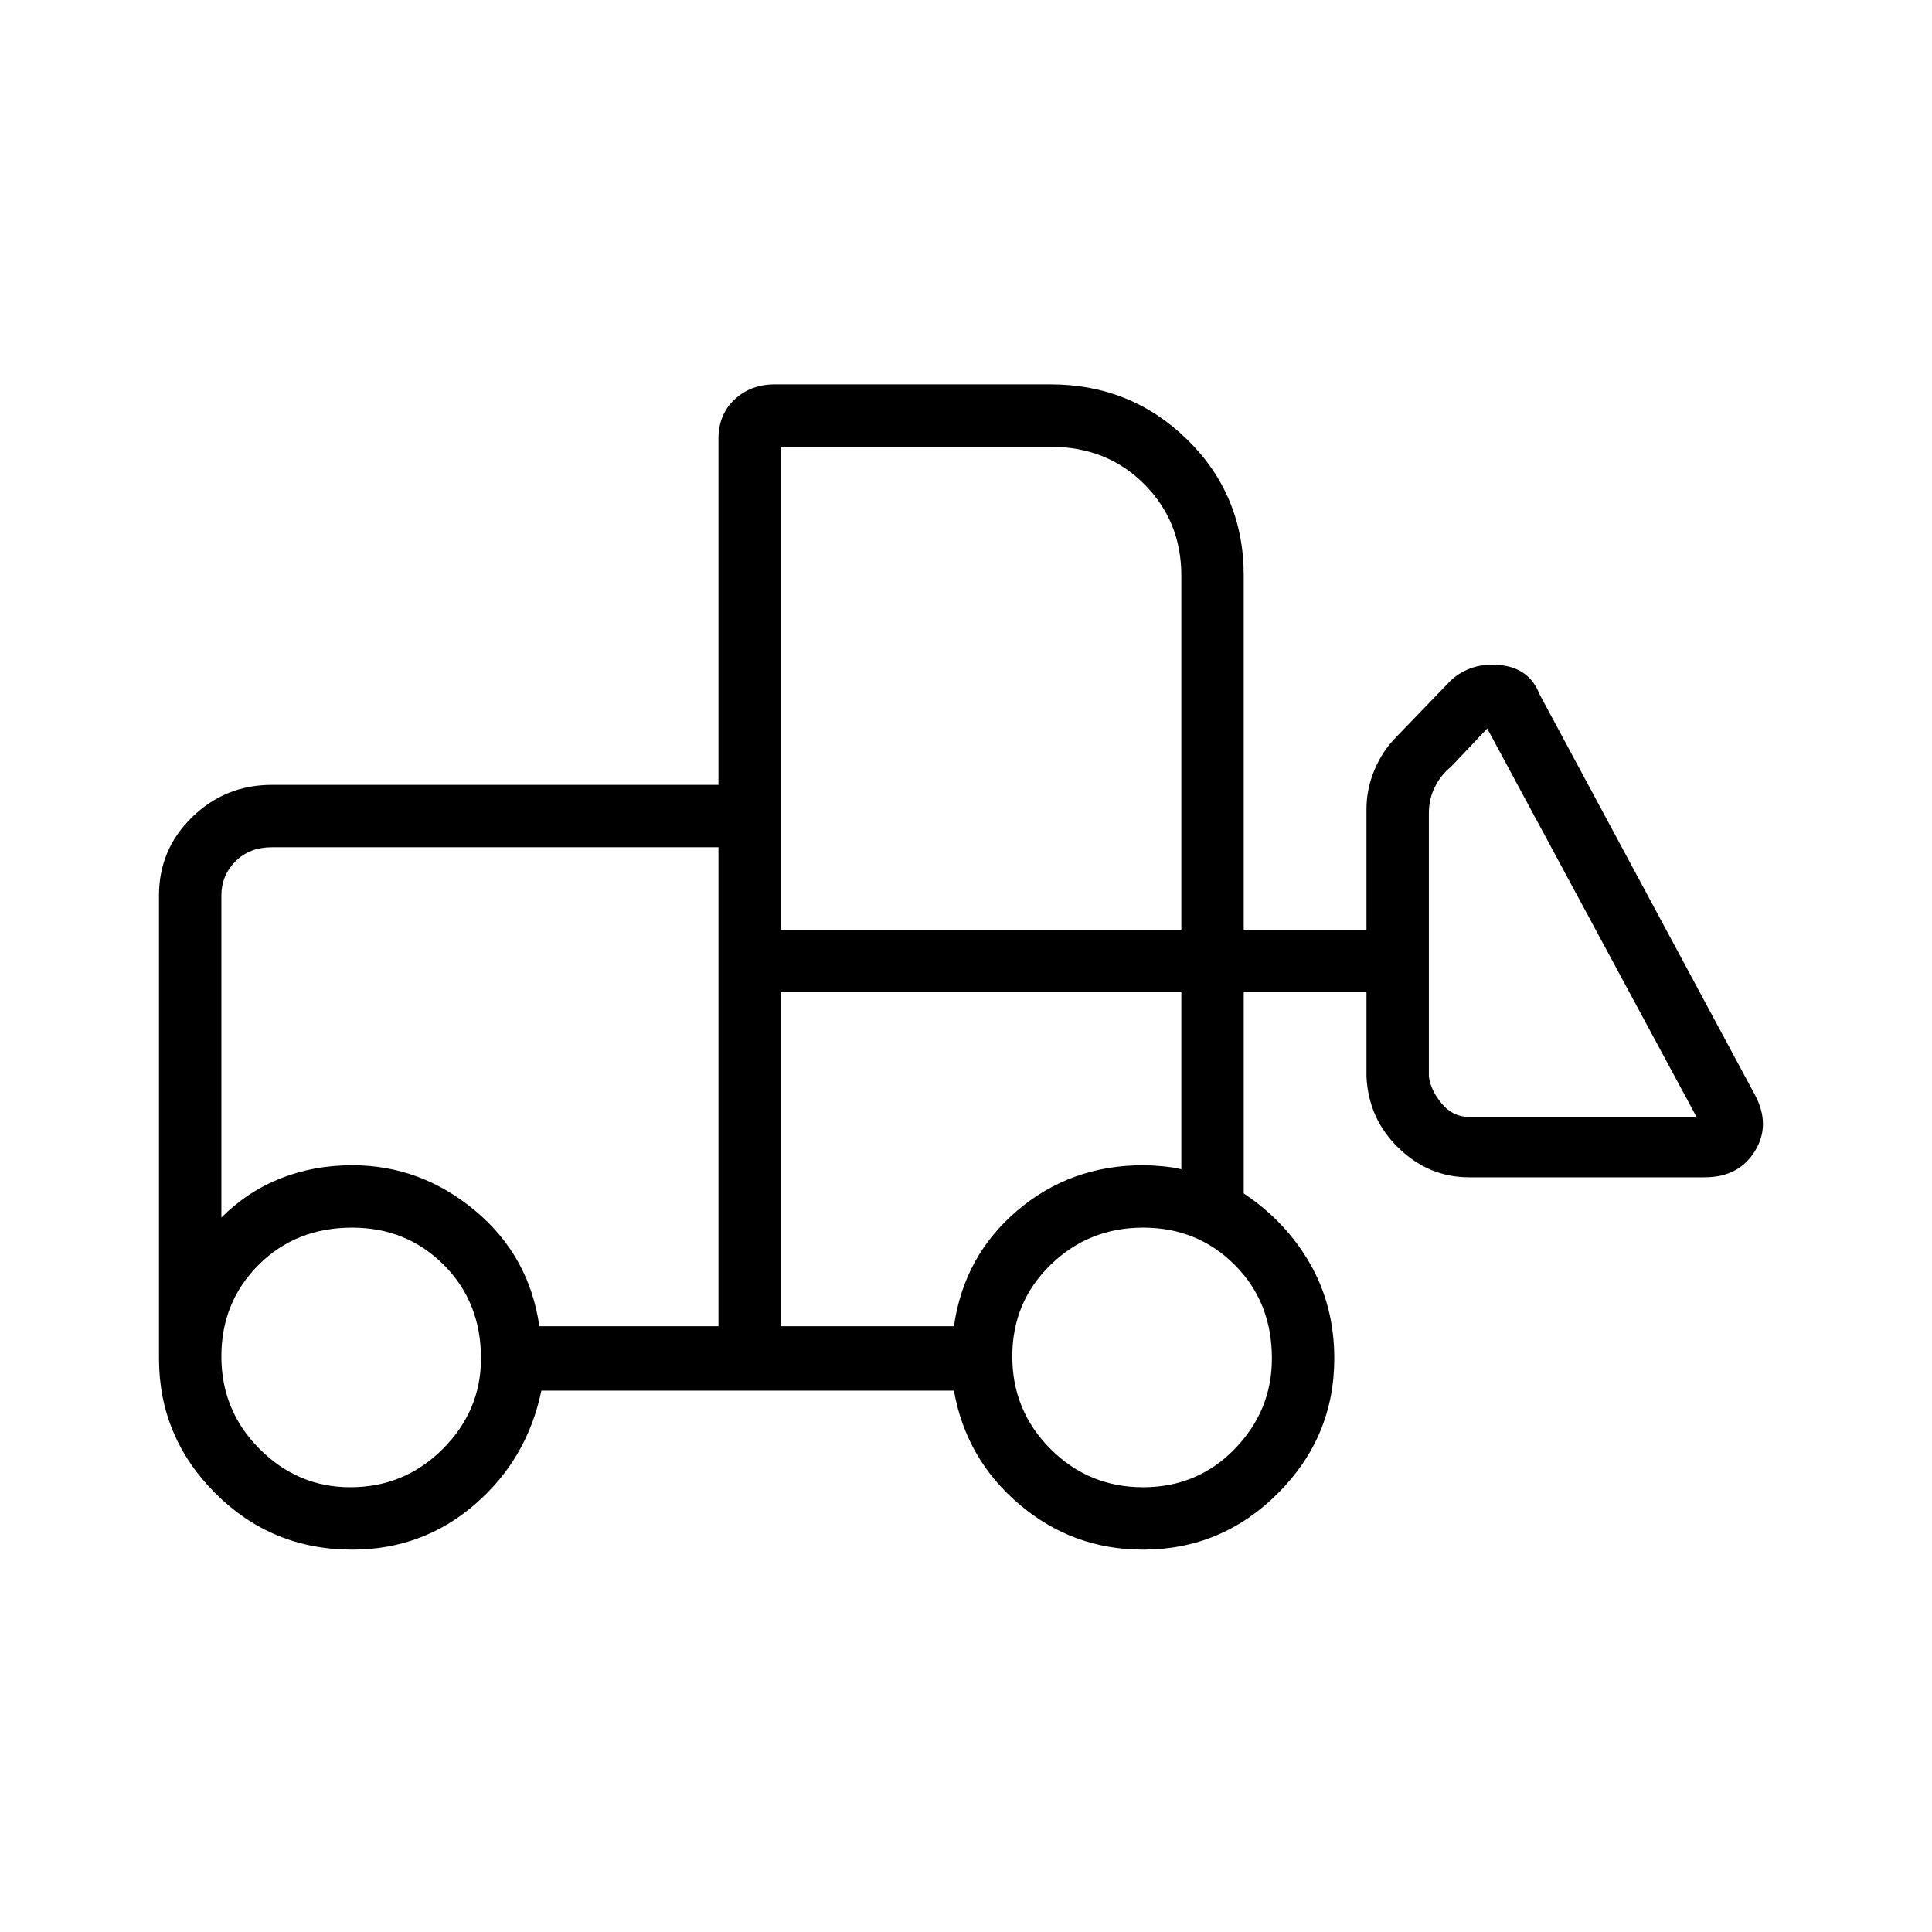 <svg xmlns="http://www.w3.org/2000/svg" height="48" width="48"><path d="M8.75 38.5q-2 0-3.4-1.4t-1.4-3.35v-11.5q0-1.15.825-1.95t1.975-.8h11.1v-8.6q0-.6.4-.975t1-.375h6.85q2 0 3.4 1.375t1.4 3.375v8.8h3.05v-3q0-.5.2-.975t.55-.825l1.35-1.4q.5-.45 1.225-.375.725.075.975.725l5.35 9.95q.4.75 0 1.4-.4.65-1.25.65H36.5q-1 0-1.75-.725t-.8-1.775v-2.1H30.9v5q1.05.7 1.65 1.75.6 1.05.6 2.35 0 1.95-1.4 3.35-1.4 1.4-3.35 1.4-1.75 0-3.075-1.125Q24 36.25 23.7 34.55H13.45q-.35 1.7-1.65 2.825Q10.5 38.5 8.75 38.5Zm-.05-1.55q1.35 0 2.3-.95.95-.95.95-2.25 0-1.4-.925-2.325Q10.1 30.5 8.75 30.5q-1.4 0-2.325.925Q5.5 32.35 5.5 33.7q0 1.35.95 2.3.95.95 2.25.95Zm19.7 0q1.35 0 2.275-.95.925-.95.925-2.25 0-1.4-.925-2.325-.925-.925-2.275-.925-1.35 0-2.3.925-.95.925-.95 2.275 0 1.35.95 2.3.95.95 2.3.95Zm-10.55-4v-11.9H6.75q-.55 0-.9.35t-.35.85v8q.65-.65 1.475-.975.825-.325 1.775-.325 1.7 0 3.05 1.125 1.35 1.125 1.6 2.875Zm1.55 0h4.3q.25-1.75 1.575-2.875T28.4 28.95q.2 0 .475.025.275.025.475.075v-4.4H19.4Zm22.75-5.2-5.2-9.65-.9.95q-.25.2-.4.5-.15.3-.15.65v6.55q.05.35.325.675.275.325.675.325ZM19.4 23.1h9.95v-8.8q0-1.35-.925-2.275Q27.5 11.1 26.1 11.1h-6.7Zm-1.55 9.85v-4 1.3-9.2Zm1.55 0v-8.3 4.4-.1 4Z"/></svg>